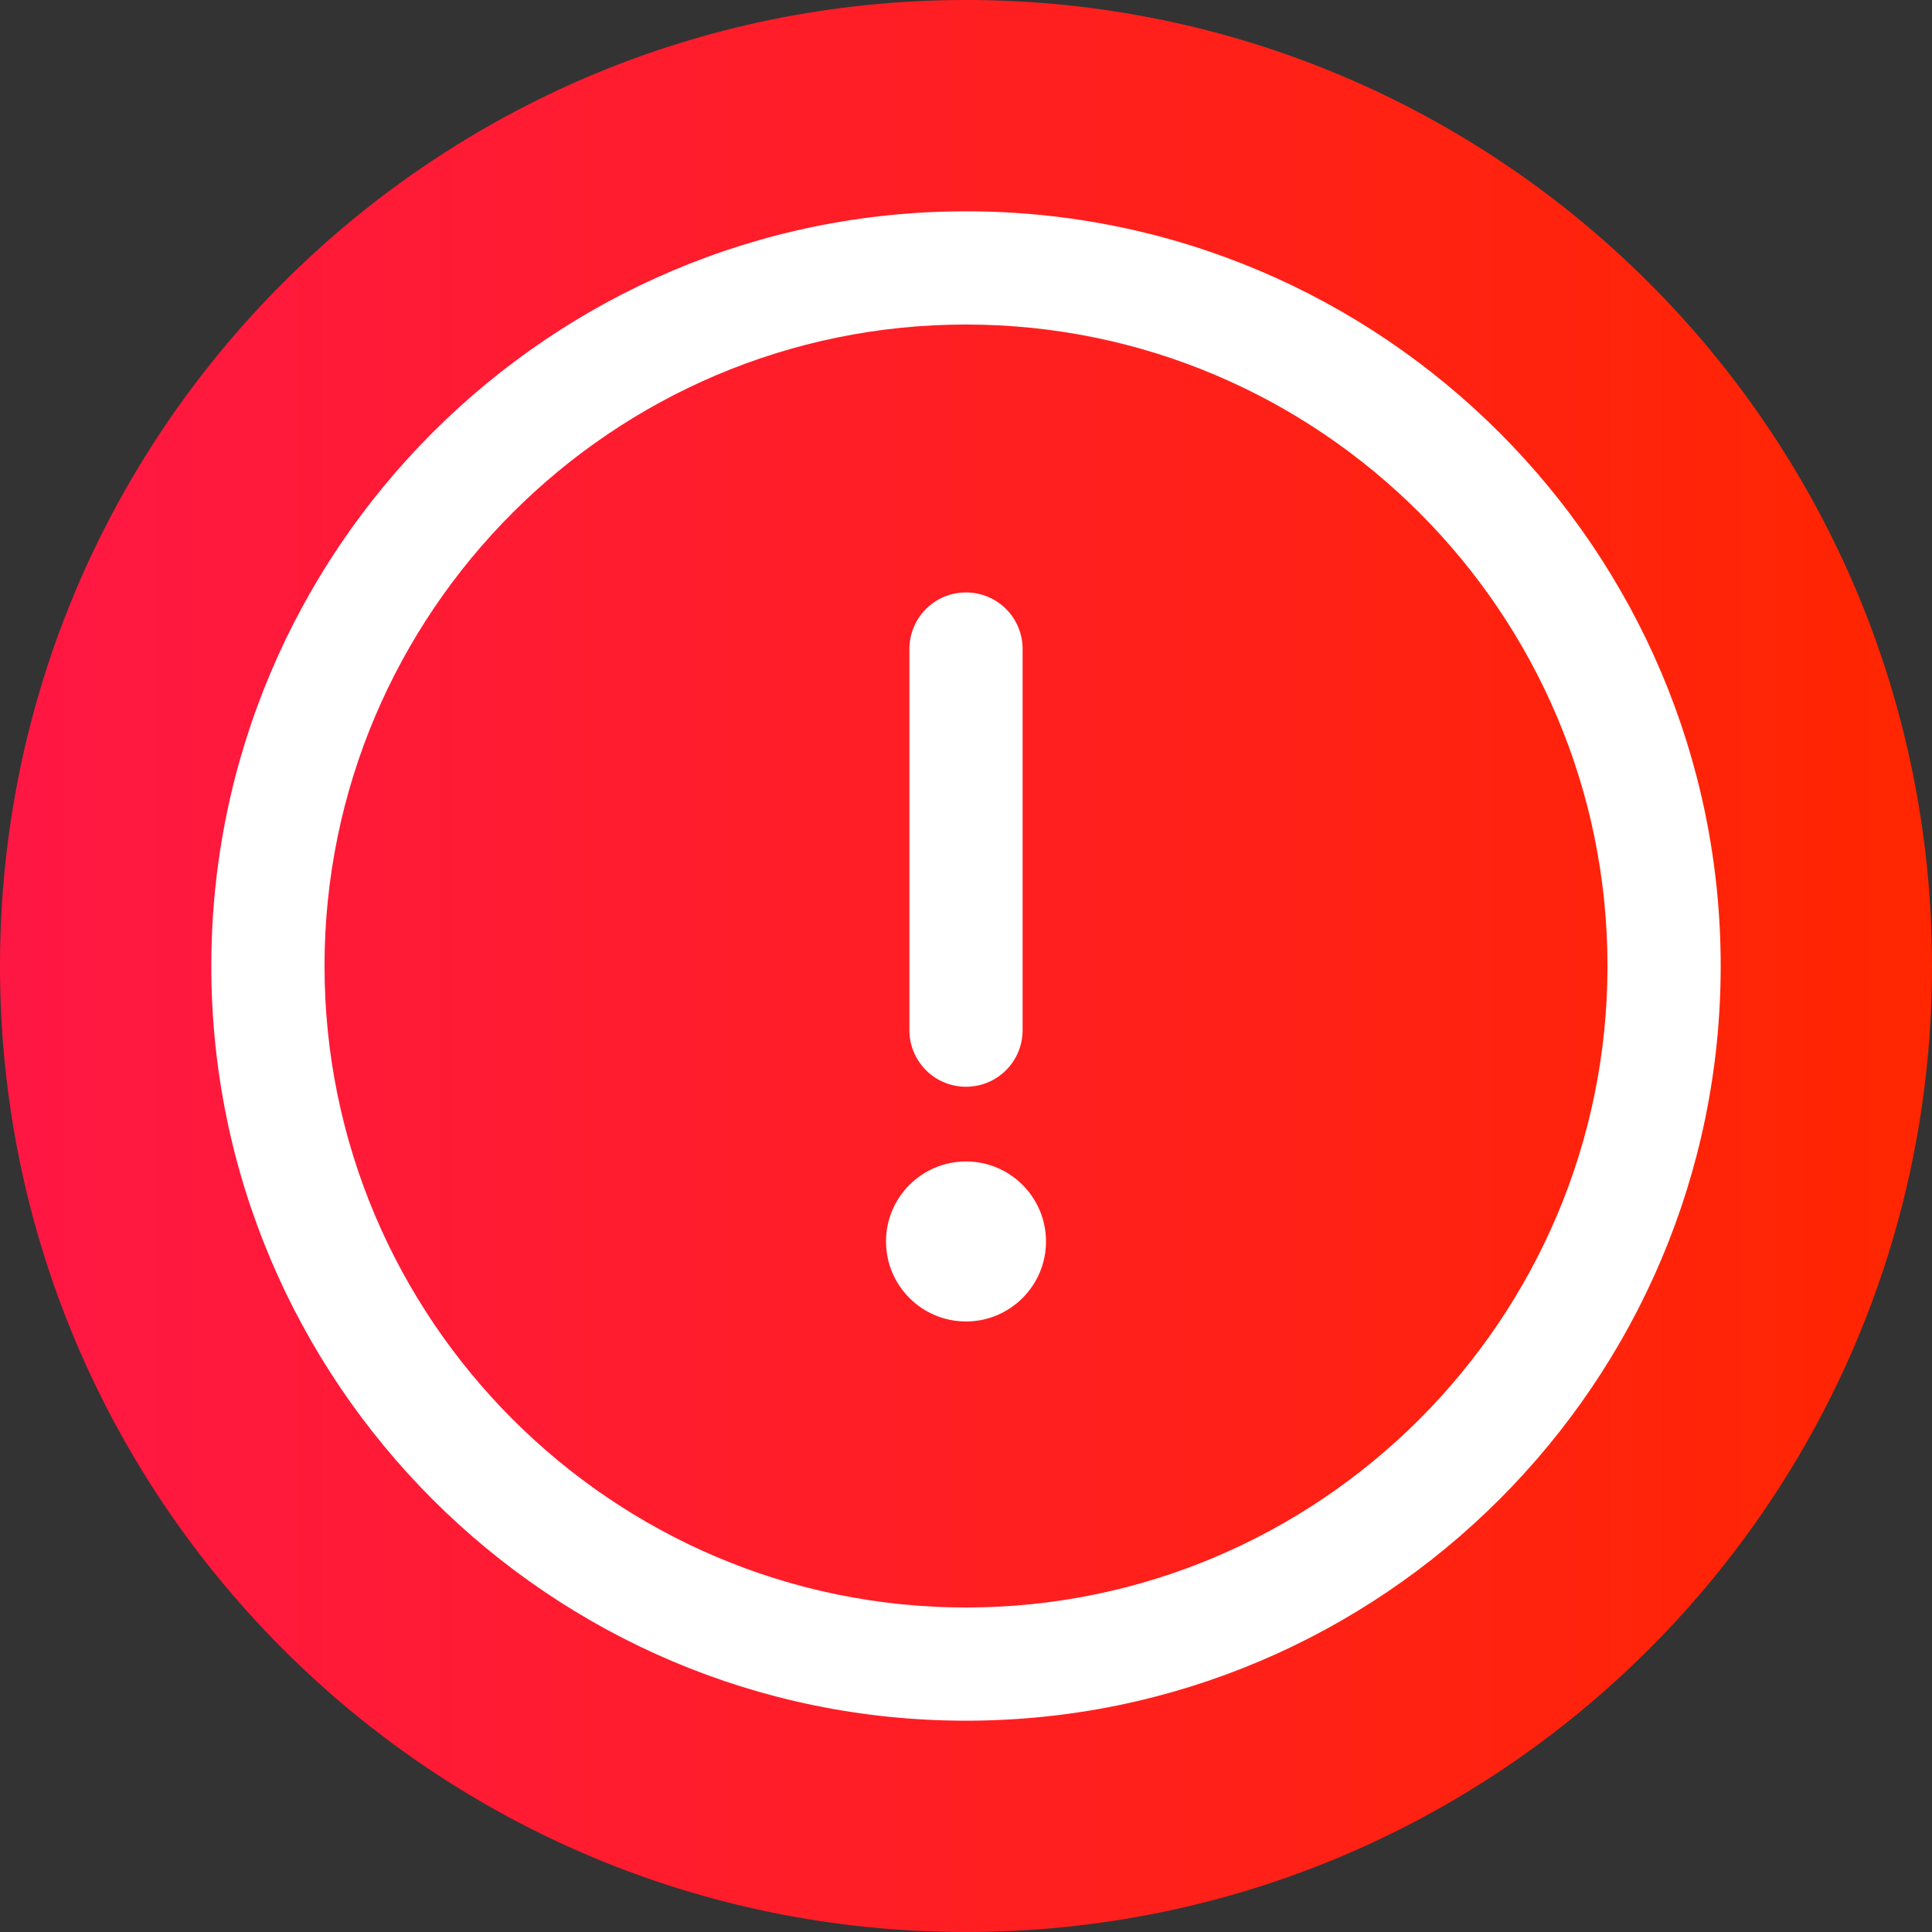 <?xml version="1.0" encoding="utf-8"?>
<!-- Generator: Adobe Illustrator 24.1.1, SVG Export Plug-In . SVG Version: 6.00 Build 0)  -->
<svg version="1.1" id="Layer_1" xmlns="http://www.w3.org/2000/svg" xmlns:xlink="http://www.w3.org/1999/xlink" x="0px" y="0px"
	 viewBox="0 0 512 512" style="enable-background:new 0 0 512 512;" xml:space="preserve">
<rect x="0" y="0" width="512" height="512" fill="#333333" stroke="none"/>
<style type="text/css">
	.st0{fill:url(#SVGID_1_);}
	.st1{fill:#FFFFFF;}
</style>
<linearGradient id="SVGID_1_" gradientUnits="userSpaceOnUse" x1="0" y1="15610" x2="512" y2="15610" gradientTransform="matrix(1 0 0 1 0 -15354)">
	<stop  offset="0" style="stop-color:#FF1744"/>
	<stop  offset="1" style="stop-color:#FF2600"/>
</linearGradient>
<path class="st0" d="M512,256c0,141.4-114.6,256-256,256S0,397.4,0,256S114.6,0,256,0S512,114.6,512,256z"/>
<g>
	<path class="st1" d="M256,56C145.7,56,56,145.7,56,256s89.7,200,200,200s200-89.7,200-200S366.3,56,256,56z M256,426
		c-93.7,0-170-76.3-170-170S162.3,86,256,86s170,76.3,170,170S349.7,426,256,426z"/>
	<path class="st1" d="M256,288c8.3,0,15-6.7,15-15V172c0-8.3-6.7-15-15-15s-15,6.7-15,15v101C241,281.3,247.7,288,256,288z"/>
	<path class="st1" d="M277.2,329c0,11.7-9.5,21.2-21.2,21.2s-21.2-9.5-21.2-21.2c0-11.7,9.5-21.2,21.2-21.2S277.2,317.3,277.2,329z"
		/>
</g>
</svg>
